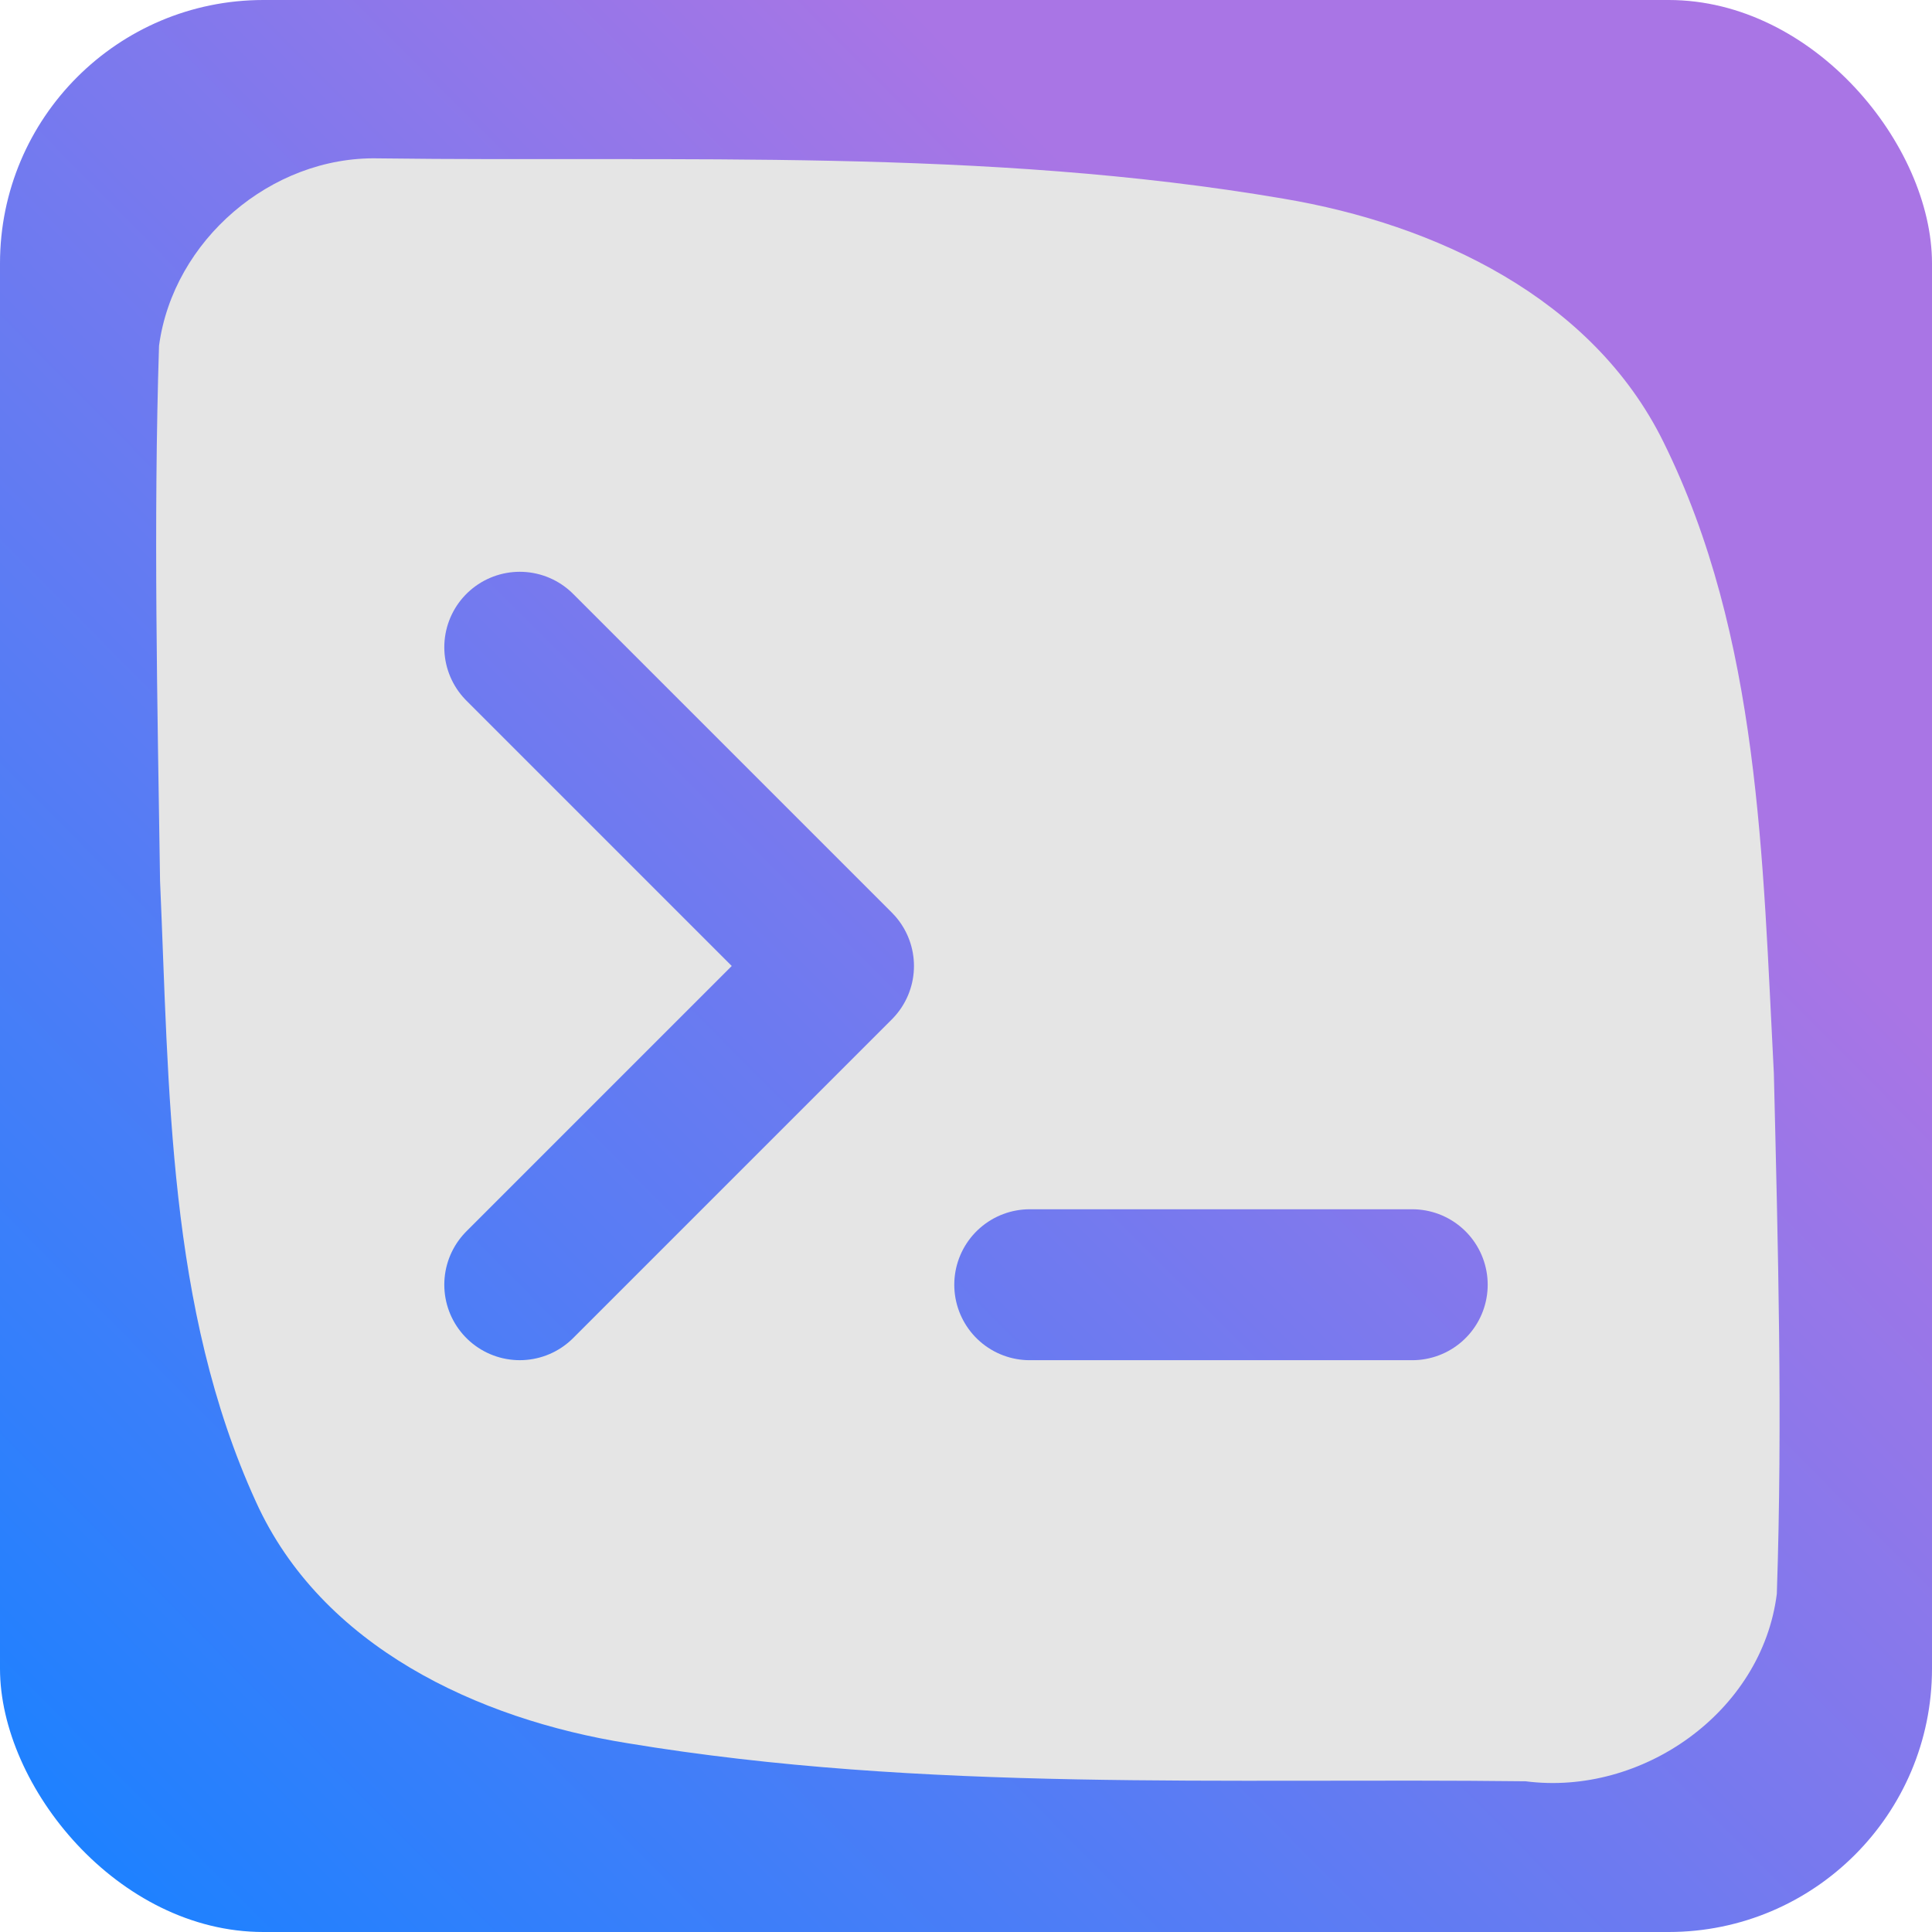 <svg xmlns="http://www.w3.org/2000/svg" xmlns:xlink="http://www.w3.org/1999/xlink" width="512" height="512" version="1.1" viewBox="0 0 512 512"><defs><linearGradient id="a"><stop offset="0" stop-color="#1e81ff"/><stop offset="1" stop-color="#a975e5"/></linearGradient><linearGradient id="b" x1="376.429" x2="20.995" y1="136.823" y2="489.722" gradientUnits="userSpaceOnUse"><stop offset="0" stop-color="#a975e5"/><stop offset="1" stop-color="#1e81ff"/></linearGradient><linearGradient id="d" x1="-1.958" x2="19.14" y1="25.825" y2="4.87" gradientUnits="userSpaceOnUse" xlink:href="#a"/><linearGradient id="c" x1="20.579" x2="373.735" y1="489.792" y2="136.015" gradientUnits="userSpaceOnUse" xlink:href="#a"/></defs><g class="UnoptimicedTransforms"><rect width="512" height="512" fill="url(#b)" ry="69.792"/></g><g fill="#e5e5e5" stroke-width="1" class="UnoptimicedTransforms"><path stroke-width="1" d="m69.792 0c95.264 1.22 191.462-3.399 285.779 12.721 47.859 8.046 97.424 31.224 119.847 76.73 30.461 61.552 31.316 132.097 34.848 199.283 1.32 54.677 2.778 109.495 0.934 164.13-4.674 37.352-42.568 63.901-79.276 59.148-94.435-1.121-189.764 3.501-283.319-12.013-47.158-7.565-96.536-30.444-117.243-76.195-27.912-61.103-27.33-130.02-30.235-195.848-0.836-56.251-2.108-112.624-0.324-168.82 4.462-33.293 35.397-59.804 68.99-59.135z" transform="matrix(.84 0 0 .84 41.469 41.968)"/></g><g fill="none" stroke-linecap="round" stroke-linejoin="round"><path stroke-width="25.34" d="m53.279 53.279h405.441v405.441h-405.441z"/><polyline stroke="url(#d)" stroke-width="2.368" points="5 7 10 12 5 17" class="UnoptimicedTransforms" transform="matrix(16.893,0,0,16.893,53.279,53.279)"/><line x1="272.893" x2="374.254" y1="340.467" y2="340.467" stroke="url(#c)" stroke-width="40" class="UnoptimicedTransforms"/></g></svg>
